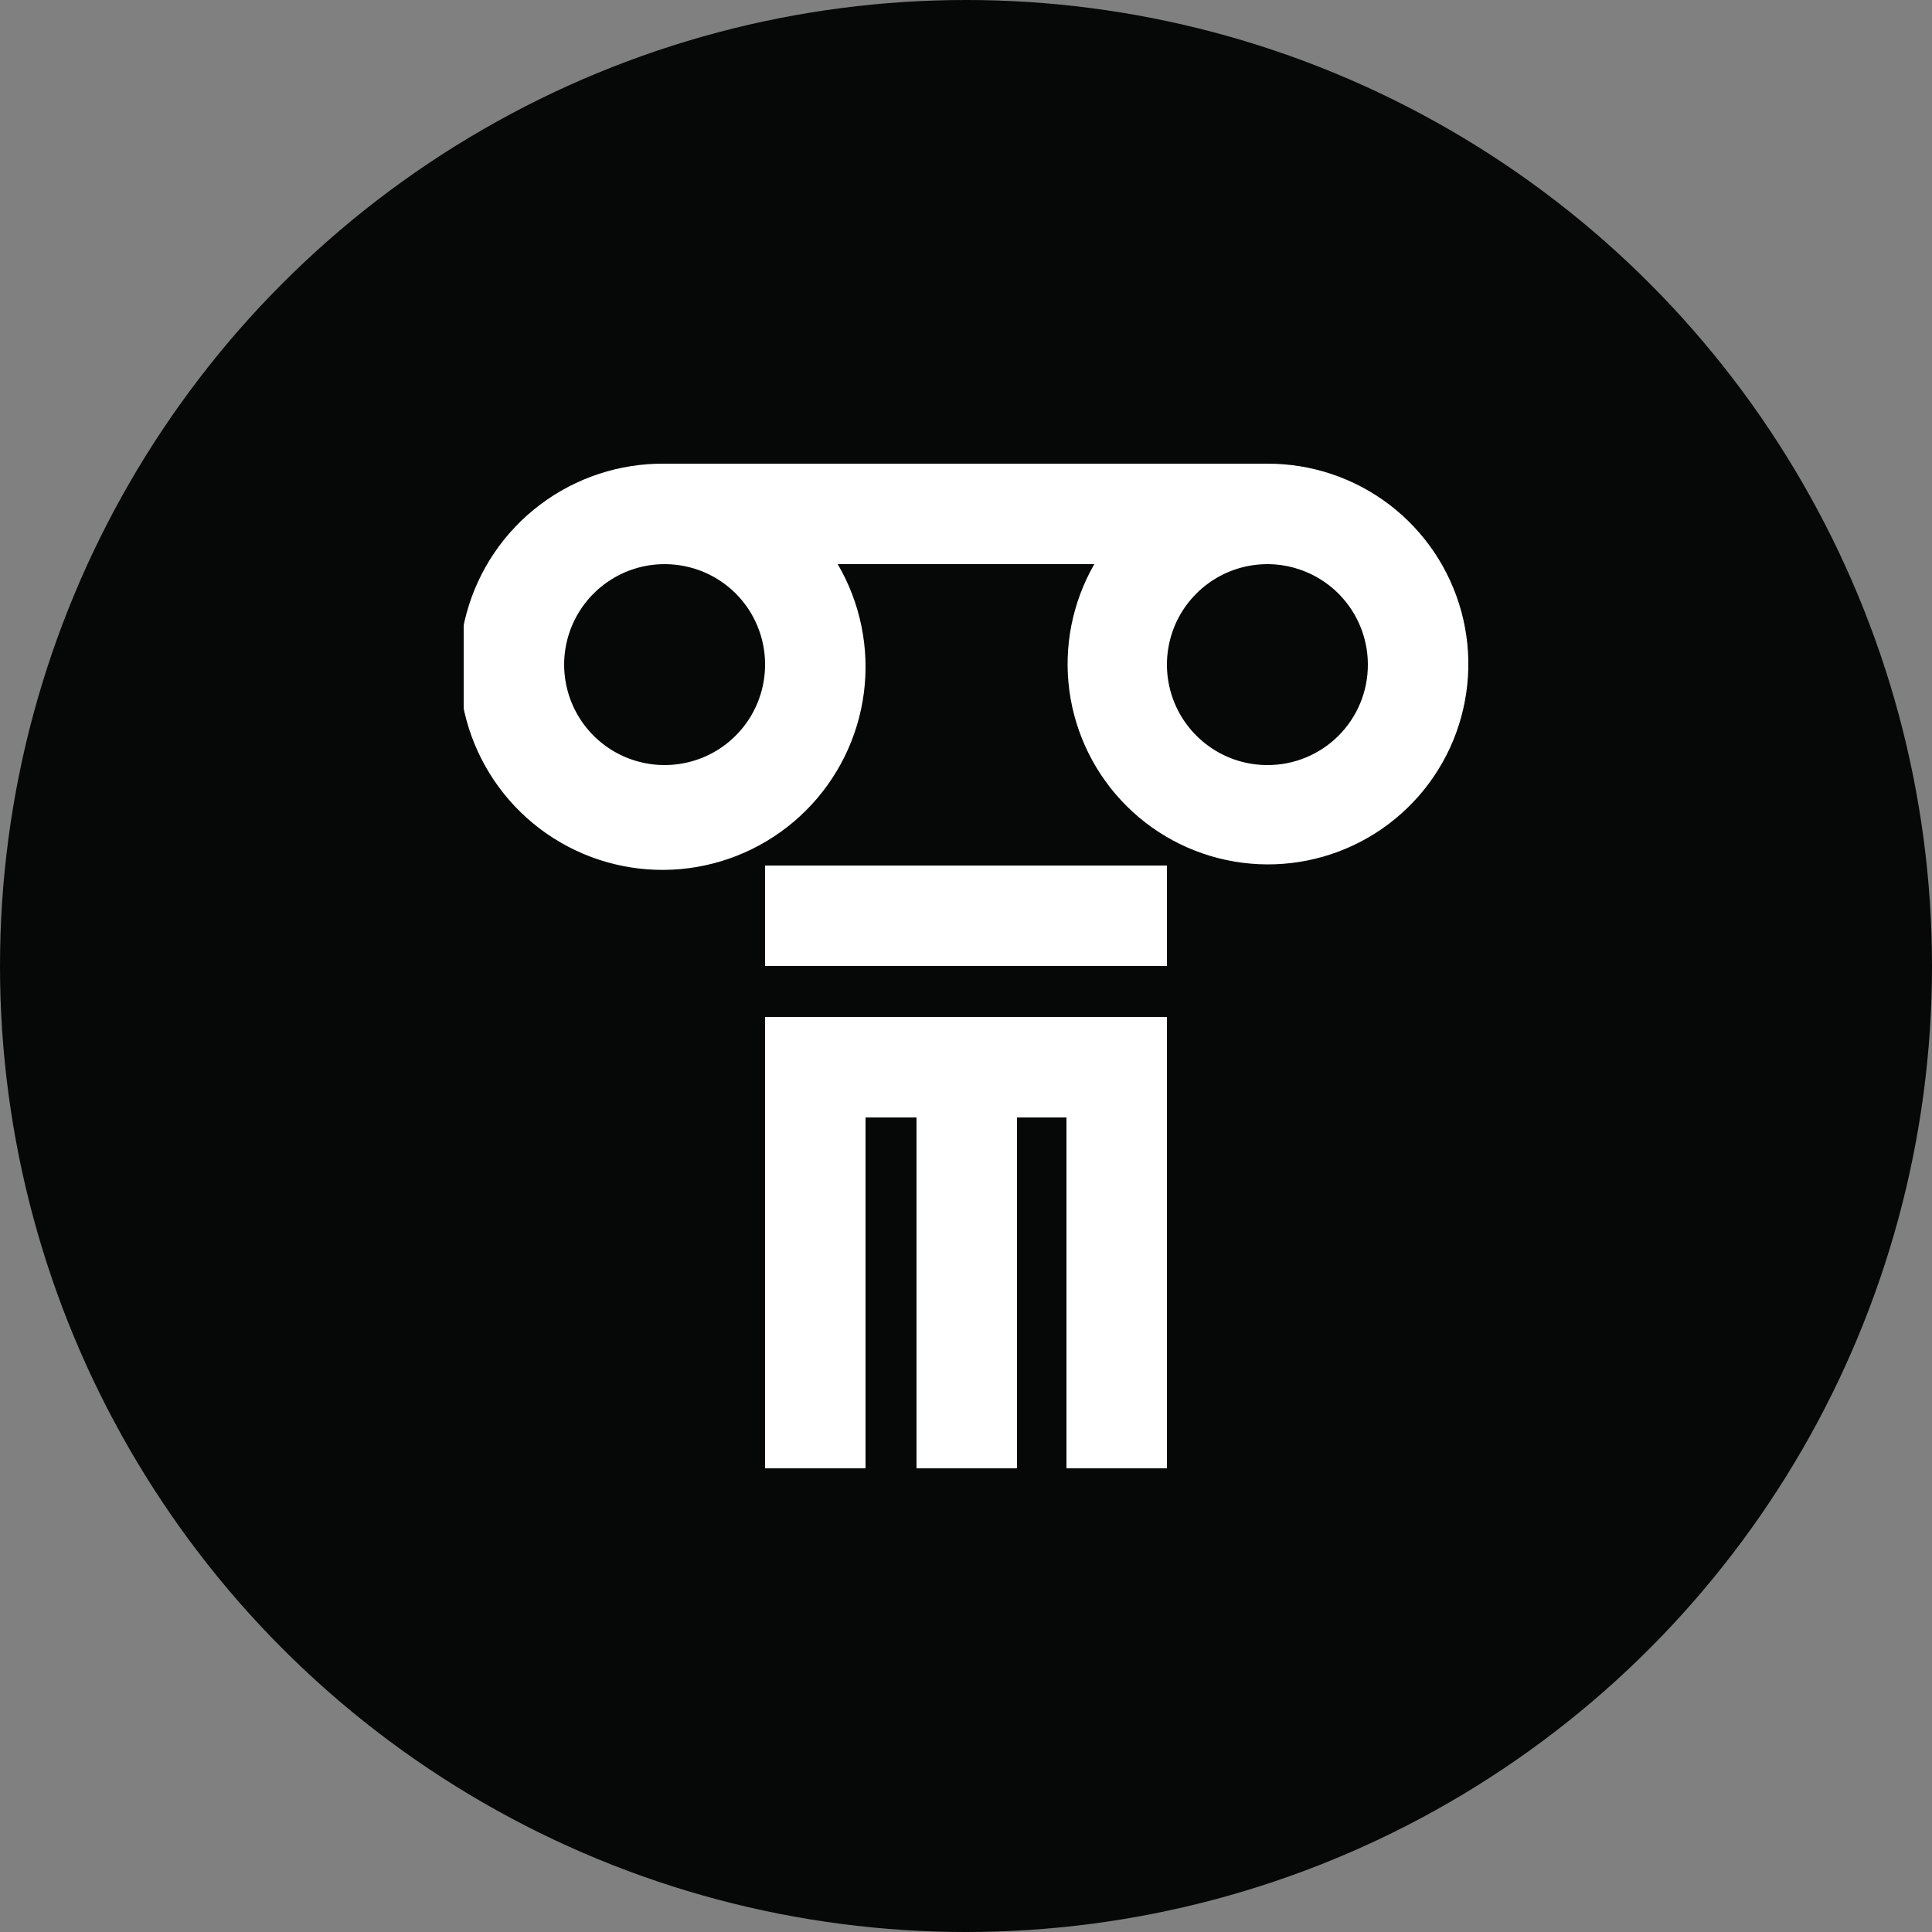 <svg width="42" height="42" viewBox="0 0 42 42" fill="none" xmlns="http://www.w3.org/2000/svg">
<rect x="0" y="0" width="42" height="42" fill="#808080" stroke="none"/>
<circle cx="21" cy="21" r="21" fill="#060707"/>
<g clip-path="url(#clip0_1_13)">
<path d="M27.552 10.08H14.448C13.473 10.07 12.522 10.383 11.743 10.97C10.964 11.556 10.402 12.385 10.144 13.325C9.885 14.265 9.945 15.265 10.314 16.167C10.684 17.07 11.341 17.825 12.185 18.314C13.028 18.804 14.01 19 14.977 18.873C15.943 18.746 16.841 18.302 17.529 17.611C18.217 16.921 18.657 16.021 18.781 15.054C18.904 14.087 18.704 13.106 18.211 12.264H23.789C23.311 13.096 23.12 14.062 23.247 15.012C23.374 15.963 23.811 16.845 24.491 17.522C25.17 18.199 26.054 18.632 27.005 18.755C27.956 18.879 28.921 18.684 29.751 18.203C30.58 17.722 31.228 16.98 31.593 16.093C31.957 15.206 32.02 14.223 31.769 13.298C31.518 12.372 30.969 11.555 30.207 10.973C29.444 10.391 28.511 10.078 27.552 10.08ZM16.632 14.448C16.632 14.88 16.504 15.302 16.264 15.662C16.024 16.021 15.683 16.301 15.284 16.466C14.885 16.631 14.446 16.674 14.022 16.59C13.598 16.506 13.209 16.298 12.904 15.993C12.598 15.687 12.39 15.298 12.306 14.874C12.222 14.451 12.265 14.011 12.43 13.613C12.596 13.213 12.876 12.872 13.235 12.632C13.594 12.392 14.016 12.264 14.448 12.264C14.735 12.264 15.019 12.32 15.285 12.429C15.55 12.539 15.791 12.7 15.994 12.902C16.197 13.105 16.358 13.347 16.467 13.612C16.577 13.877 16.633 14.161 16.632 14.448ZM27.552 16.632C27.12 16.632 26.698 16.504 26.339 16.264C25.98 16.024 25.7 15.683 25.534 15.284C25.369 14.885 25.326 14.446 25.41 14.022C25.494 13.598 25.702 13.209 26.008 12.904C26.313 12.598 26.702 12.39 27.126 12.306C27.55 12.222 27.989 12.265 28.388 12.431C28.787 12.596 29.128 12.876 29.368 13.235C29.608 13.594 29.736 14.016 29.736 14.448C29.737 14.735 29.681 15.02 29.571 15.285C29.462 15.55 29.301 15.791 29.098 15.994C28.895 16.197 28.654 16.358 28.389 16.467C28.123 16.577 27.839 16.633 27.552 16.632Z" fill="white"/>
<path d="M16.632 31.92H18.816V24.292H19.924V31.92H22.108V24.292H23.184V31.92H25.368V22.108H16.632V31.92Z" fill="white"/>
<path d="M25.368 18.816H16.632V21H25.368V18.816Z" fill="white"/>
</g>
<defs>
<clipPath id="clip0_1_13">
<rect width="21.84" height="21.84" fill="white" transform="translate(10.08 10.08)"/>
</clipPath>
</defs>
</svg>
